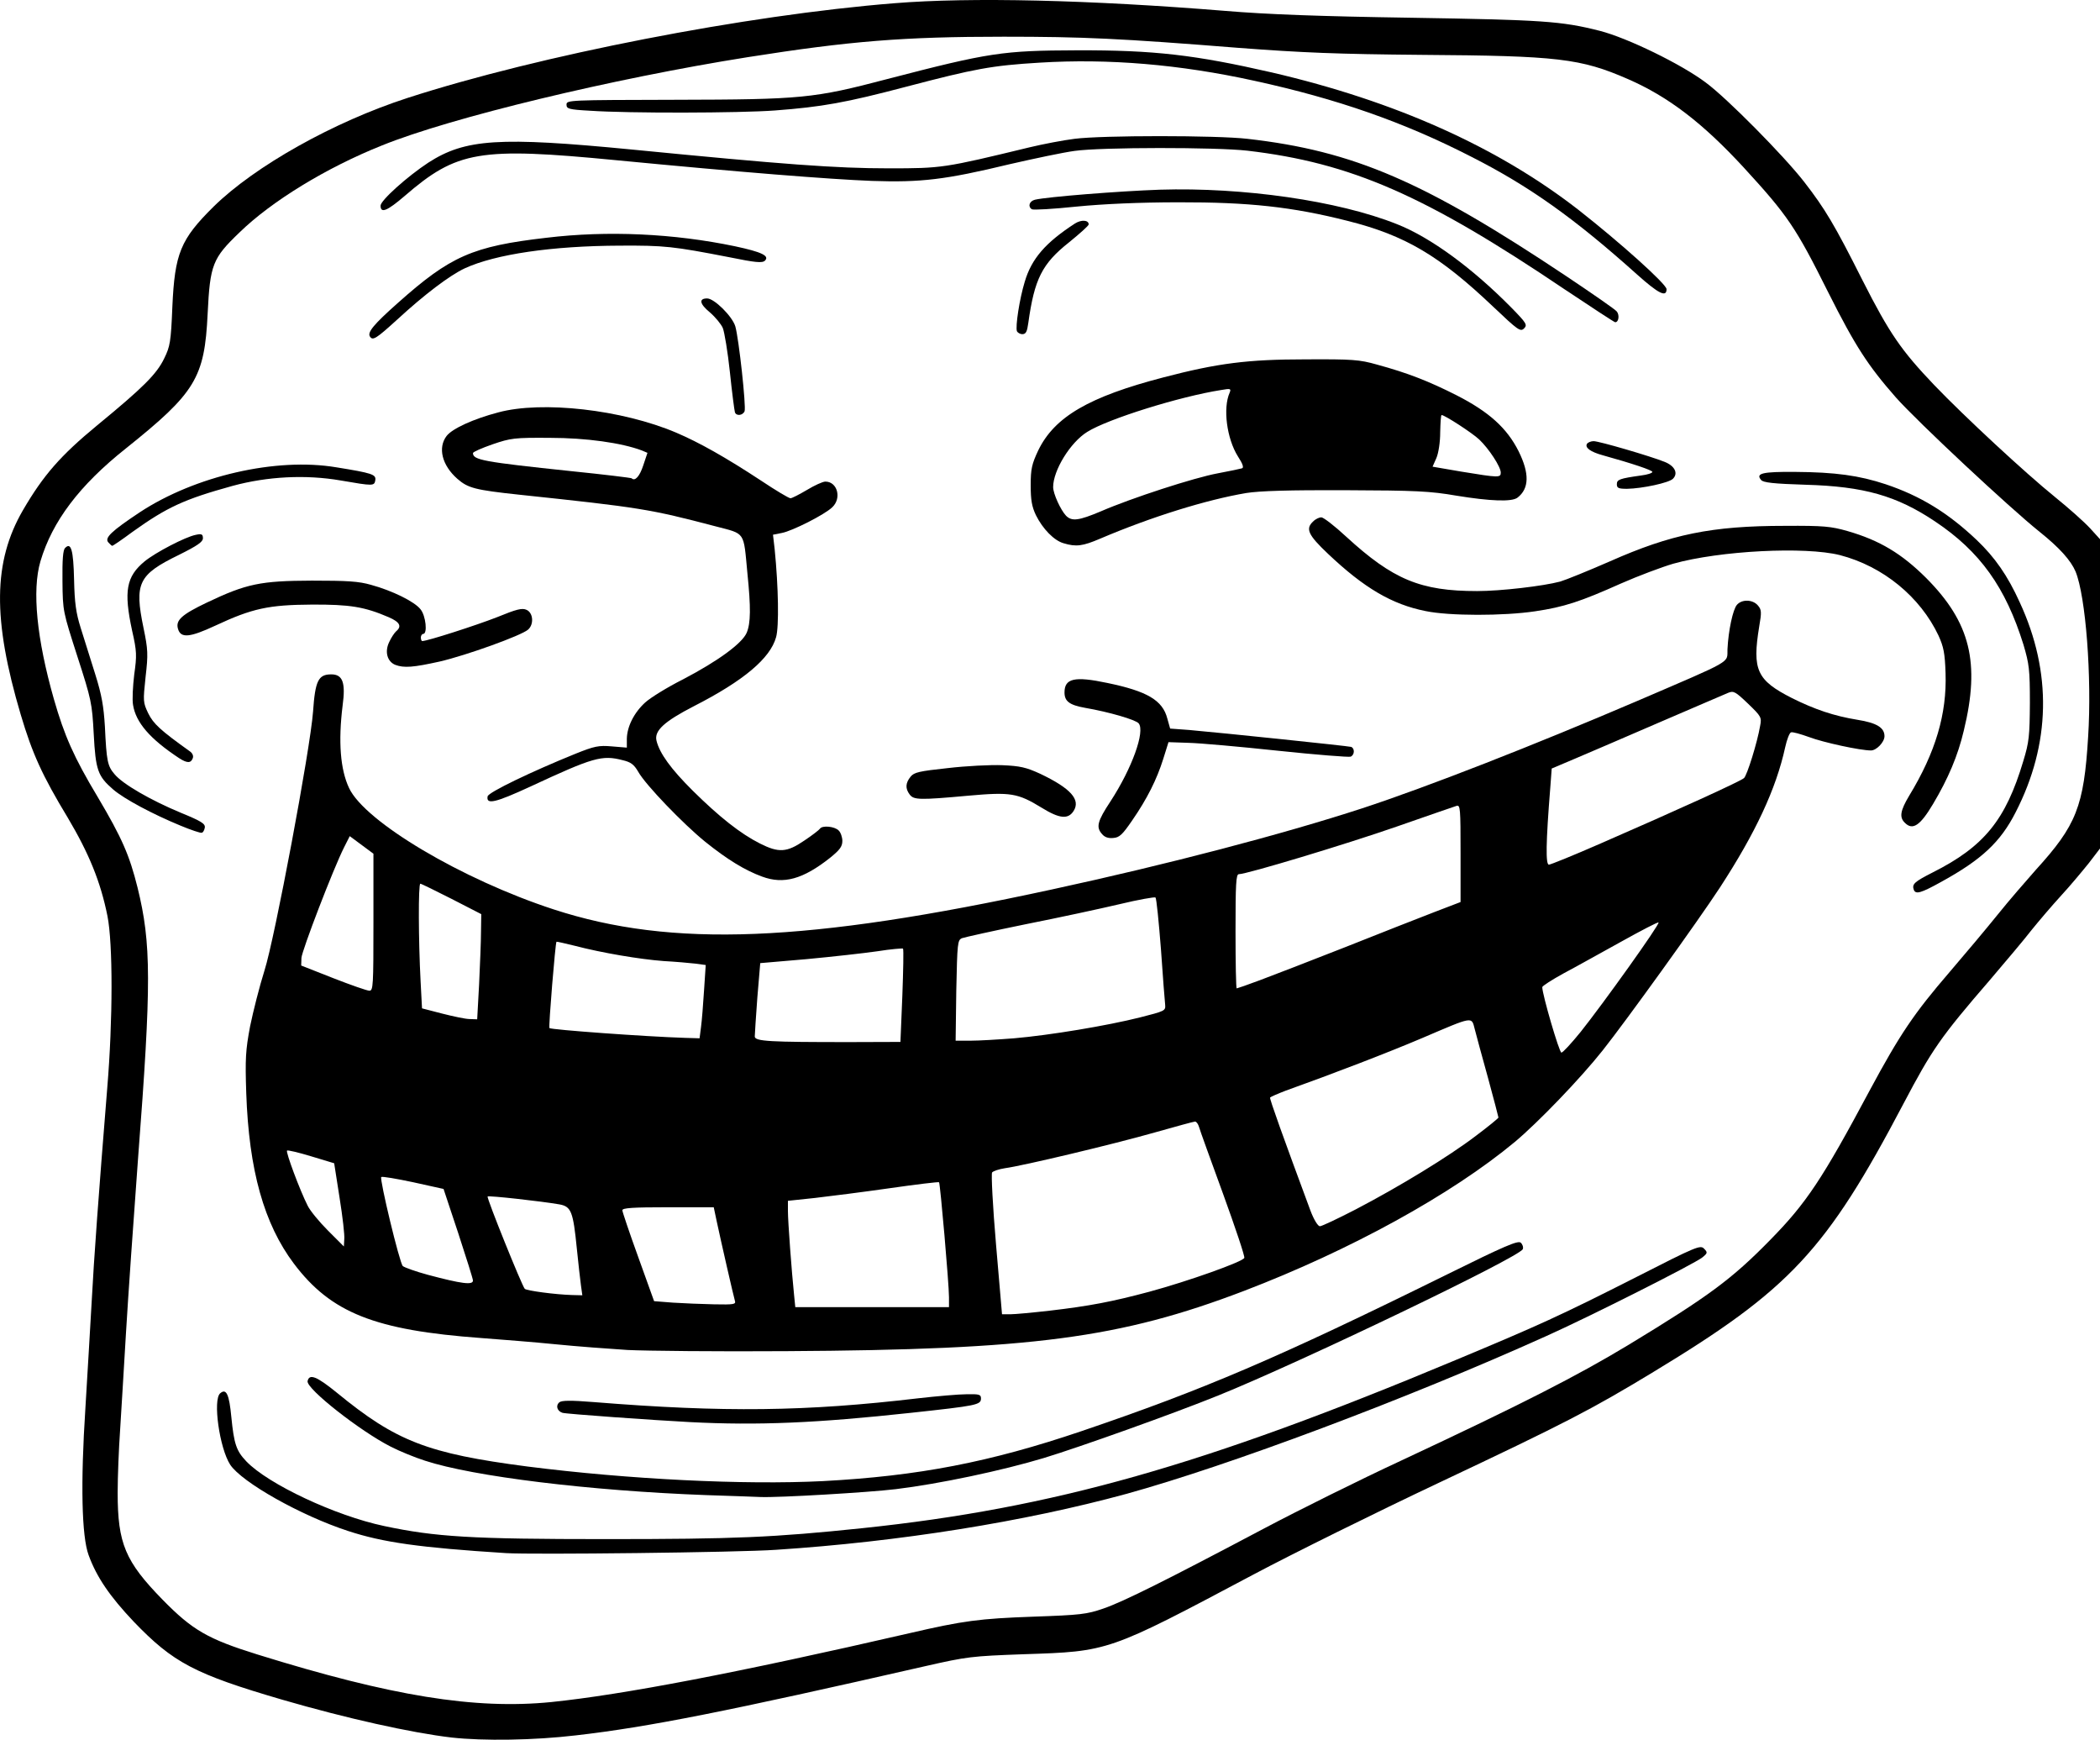 <svg xmlns="http://www.w3.org/2000/svg" id="root" viewBox="0 0 99 82">
  <g>
    <path
      d="M 21.289 81.895 C 19.383 81.672 16.32 80.988 13.309 80.113 C 9.164 78.902 8.16 78.363 6.305 76.434 C 5.18 75.246 4.555 74.336 4.176 73.293 C 3.852 72.41 3.793 69.941 4.027 66.352 C 4.117 64.828 4.254 62.586 4.32 61.387 C 4.43 59.301 4.645 56.352 5.055 51.293 C 5.324 48.066 5.324 44.477 5.066 43.176 C 4.742 41.562 4.195 40.227 3.203 38.555 C 1.984 36.539 1.527 35.527 0.98 33.691 C -0.359 29.184 -0.324 26.469 1.082 24.047 C 2.043 22.398 2.855 21.469 4.586 20.043 C 6.73 18.281 7.391 17.633 7.746 16.883 C 8.016 16.332 8.059 16.109 8.125 14.469 C 8.238 11.938 8.508 11.285 10.07 9.738 C 12.012 7.832 15.719 5.746 19.223 4.613 C 25.434 2.605 35.156 0.711 42.168 0.152 C 45.766 -0.141 51.379 -0.004 57.746 0.512 C 59.742 0.68 62.234 0.77 66.508 0.836 C 72.719 0.938 73.598 0.992 75.418 1.453 C 76.727 1.789 79.258 3.023 80.41 3.887 C 81.414 4.625 84.105 7.352 85.055 8.574 C 86.035 9.84 86.473 10.566 87.812 13.227 C 89.074 15.715 89.633 16.523 91.184 18.148 C 92.59 19.617 95.492 22.309 96.91 23.453 C 97.535 23.957 98.262 24.605 98.531 24.898 L 99 25.414 L 99 39.992 L 98.477 40.676 C 98.172 41.055 97.594 41.75 97.168 42.211 C 96.746 42.672 96.117 43.41 95.773 43.836 C 95.438 44.273 94.543 45.328 93.809 46.191 C 91.473 48.895 91.082 49.465 89.734 52.023 C 86.094 58.941 84.383 60.77 77.953 64.66 C 75.016 66.441 73.801 67.07 67.793 69.906 C 64.914 71.266 60.992 73.203 59.086 74.215 C 52.207 77.867 52.285 77.836 48.254 77.969 C 45.797 78.059 45.598 78.082 43.621 78.531 C 34.297 80.66 30.57 81.402 27.152 81.793 C 25.176 82.027 22.797 82.062 21.289 81.895 Z M 25.992 80.223 C 29.363 79.875 34.723 78.855 42.895 76.973 C 45.406 76.391 46.176 76.289 48.699 76.199 C 50.945 76.121 51.234 76.086 52.016 75.816 C 52.965 75.492 55.02 74.461 59.574 72.051 C 61.184 71.199 64.098 69.75 66.051 68.844 C 71.758 66.176 74.348 64.852 76.781 63.383 C 80.555 61.094 81.648 60.285 83.445 58.449 C 85.156 56.711 85.914 55.566 88.137 51.406 C 89.566 48.75 90.223 47.773 91.922 45.801 C 92.637 44.969 93.652 43.758 94.176 43.109 C 94.699 42.457 95.516 41.516 95.973 41 C 97.883 38.902 98.242 38.02 98.441 34.723 C 98.621 31.918 98.328 28.105 97.848 26.938 C 97.625 26.414 97.09 25.816 96.152 25.066 C 94.723 23.922 90.391 19.875 89.375 18.73 C 88.059 17.23 87.465 16.32 86.191 13.785 C 84.652 10.703 84.285 10.164 82.207 7.898 C 80.277 5.805 78.656 4.559 76.746 3.727 C 74.516 2.754 73.441 2.629 67.055 2.586 C 63.016 2.551 61.418 2.484 58.414 2.258 C 52.809 1.812 51.047 1.73 47.316 1.73 C 42.594 1.73 40.07 1.934 35.246 2.695 C 28.871 3.707 21.27 5.535 18.008 6.855 C 15.395 7.898 12.805 9.48 11.285 10.961 C 10.023 12.172 9.902 12.465 9.789 14.785 C 9.645 17.812 9.219 18.508 5.938 21.133 C 3.738 22.879 2.465 24.574 1.906 26.457 C 1.504 27.824 1.73 30.113 2.543 32.961 C 3.035 34.676 3.48 35.688 4.609 37.57 C 5.758 39.508 6.105 40.316 6.484 41.832 C 7.133 44.465 7.145 46.316 6.508 54.602 C 6.297 57.438 6.039 61.152 5.938 62.844 C 5.836 64.535 5.715 66.609 5.66 67.441 C 5.602 68.27 5.547 69.582 5.547 70.355 C 5.547 72.758 5.906 73.598 7.668 75.402 C 9.074 76.836 9.801 77.254 12.133 77.98 C 18.453 79.945 22.383 80.582 25.992 80.223 Z M 25.992 80.223 "
    />
    <path
      d="M 23.859 73.203 C 19.781 72.945 18.051 72.699 16.41 72.16 C 14.18 71.434 11.398 69.863 10.852 69.035 C 10.348 68.258 10.023 65.961 10.383 65.668 C 10.672 65.422 10.805 65.727 10.906 66.789 C 11.031 68.059 11.141 68.383 11.609 68.875 C 12.637 69.953 15.82 71.445 18.109 71.926 C 20.531 72.441 22.227 72.543 28.547 72.543 C 34.664 72.543 36.453 72.465 40.66 72.027 C 49.637 71.086 56.738 69.078 68.609 64.109 C 72.559 62.461 73.543 62.016 77.148 60.188 C 79.965 58.75 80.164 58.672 80.332 58.852 C 80.512 59.031 80.5 59.066 80.254 59.266 C 79.895 59.559 74.918 62.07 72.863 62.988 C 66.262 65.961 57.934 69.078 53.09 70.414 C 48.297 71.723 42.391 72.668 36.586 73.047 C 34.801 73.172 25.098 73.281 23.859 73.203 Z M 23.859 73.203 "
    />
    <path
      d="M 33.293 70.469 C 27.812 70.266 22.305 69.594 20.027 68.844 C 19.559 68.695 18.824 68.395 18.41 68.18 C 16.98 67.453 14.434 65.457 14.5 65.098 C 14.578 64.727 14.938 64.875 15.887 65.648 C 18.676 67.934 20.152 68.508 24.863 69.121 C 29.629 69.727 35.066 69.996 38.797 69.809 C 43.285 69.57 46.656 68.922 50.988 67.453 C 56.738 65.5 60.211 64.02 68.207 60.074 C 70.93 58.727 71.555 58.461 71.691 58.57 C 71.777 58.648 71.824 58.785 71.789 58.875 C 71.656 59.246 61.25 64.234 57.441 65.77 C 55.309 66.633 50.91 68.203 49.215 68.719 C 47.25 69.312 44.277 69.941 42.234 70.188 C 40.941 70.344 36.688 70.594 35.859 70.559 C 35.684 70.547 34.52 70.512 33.293 70.469 Z M 33.293 70.469 "
    />
    <path
      d="M 32.512 67.027 C 30.805 66.938 26.684 66.645 26.516 66.59 C 26.27 66.512 26.18 66.254 26.371 66.094 C 26.48 66.004 26.906 65.996 28.012 66.086 C 34.129 66.578 37.992 66.531 43.285 65.906 C 44.18 65.805 45.207 65.715 45.574 65.715 C 46.168 65.703 46.246 65.727 46.246 65.914 C 46.246 66.219 46.043 66.254 42.949 66.59 C 38.527 67.07 35.727 67.195 32.512 67.027 Z M 29.586 63.629 C 28.727 63.574 27.184 63.461 26.18 63.359 C 25.188 63.258 23.613 63.137 22.688 63.066 C 17.672 62.699 15.605 61.879 13.855 59.559 C 12.449 57.688 11.734 55.164 11.609 51.52 C 11.555 49.902 11.578 49.5 11.789 48.379 C 11.934 47.672 12.234 46.484 12.469 45.742 C 12.949 44.242 14.625 35.328 14.758 33.543 C 14.859 32.086 15.004 31.785 15.617 31.785 C 16.152 31.785 16.301 32.164 16.152 33.254 C 15.941 34.957 16.043 36.27 16.457 37.145 C 17.203 38.734 21.77 41.449 26.102 42.863 C 31.672 44.68 38.027 44.434 49.594 41.922 C 55.043 40.742 60.445 39.328 64.219 38.098 C 67.27 37.098 72.281 35.137 77.184 33.039 C 81.773 31.066 81.414 31.27 81.438 30.605 C 81.48 29.719 81.695 28.723 81.883 28.508 C 82.117 28.238 82.621 28.25 82.867 28.531 C 83.043 28.734 83.055 28.836 82.934 29.531 C 82.598 31.582 82.82 32.062 84.484 32.906 C 85.559 33.441 86.461 33.746 87.566 33.926 C 88.473 34.07 88.84 34.297 88.84 34.699 C 88.84 34.98 88.461 35.371 88.203 35.371 C 87.688 35.371 85.949 34.992 85.289 34.742 C 84.887 34.598 84.496 34.484 84.43 34.52 C 84.363 34.543 84.238 34.855 84.16 35.215 C 83.727 37.199 82.754 39.262 81.09 41.82 C 80.051 43.41 76.656 48.121 75.562 49.5 C 74.504 50.836 72.516 52.898 71.422 53.816 C 68.43 56.305 63.652 58.93 58.637 60.848 C 52.785 63.078 48.656 63.617 37.09 63.684 C 33.84 63.707 30.457 63.672 29.586 63.629 Z M 49.48 61.777 C 51.379 61.555 52.43 61.352 54.184 60.883 C 56.016 60.387 58.594 59.469 58.66 59.289 C 58.695 59.223 58.234 57.855 57.656 56.262 C 57.074 54.668 56.562 53.258 56.527 53.121 C 56.484 52.977 56.406 52.863 56.336 52.863 C 56.281 52.863 55.422 53.098 54.43 53.379 C 52.496 53.93 48.219 54.949 47.371 55.062 C 47.094 55.105 46.824 55.195 46.77 55.262 C 46.723 55.332 46.801 56.867 46.957 58.672 L 47.238 61.945 L 47.641 61.945 C 47.852 61.945 48.688 61.867 49.48 61.777 Z M 44.738 61.141 C 44.738 60.512 44.324 55.781 44.27 55.723 C 44.246 55.699 43.195 55.824 41.945 56.004 C 40.684 56.184 39.086 56.387 38.406 56.465 L 37.145 56.598 L 37.145 57.082 C 37.145 57.574 37.324 59.973 37.434 61.027 L 37.492 61.609 L 44.738 61.609 Z M 34.645 61.309 C 34.578 61.082 33.996 58.539 33.785 57.551 L 33.648 56.902 L 31.484 56.902 C 29.832 56.902 29.328 56.934 29.34 57.047 C 29.34 57.113 29.676 58.113 30.09 59.254 L 30.836 61.328 L 31.73 61.398 C 32.223 61.43 33.09 61.465 33.66 61.477 C 34.609 61.496 34.699 61.477 34.645 61.309 Z M 27.387 60.578 C 27.352 60.309 27.262 59.547 27.195 58.863 C 27.02 57.102 26.93 56.867 26.371 56.766 C 25.543 56.621 23.031 56.34 22.988 56.395 C 22.93 56.453 24.605 60.602 24.738 60.746 C 24.828 60.836 26.18 61.016 26.973 61.039 L 27.453 61.051 Z M 22.297 60.355 C 22.297 60.277 21.98 59.277 21.602 58.121 L 20.91 56.039 L 19.48 55.723 C 18.688 55.555 18.02 55.441 17.973 55.477 C 17.887 55.578 18.832 59.512 18.988 59.672 C 19.059 59.738 19.594 59.93 20.172 60.086 C 21.77 60.512 22.297 60.578 22.297 60.355 Z M 16.008 56.453 L 15.754 54.828 L 14.668 54.5 C 14.078 54.32 13.562 54.199 13.531 54.23 C 13.465 54.301 14.133 56.094 14.5 56.82 C 14.613 57.059 15.047 57.586 15.461 58 L 16.211 58.75 L 16.23 58.414 C 16.254 58.234 16.152 57.348 16.008 56.453 Z M 63.918 57 C 65.973 55.926 68.297 54.512 69.578 53.535 C 70.16 53.098 70.641 52.707 70.641 52.672 C 70.641 52.641 70.418 51.797 70.148 50.801 C 69.871 49.805 69.59 48.77 69.523 48.504 C 69.367 47.906 69.48 47.887 67.066 48.918 C 65.461 49.602 62.871 50.598 60.613 51.406 C 60.234 51.551 59.898 51.699 59.875 51.73 C 59.844 51.789 60.504 53.625 61.773 57.047 C 61.941 57.496 62.133 57.797 62.223 57.797 C 62.312 57.797 63.07 57.438 63.918 57 Z M 74.516 48.637 C 75.574 47.312 78.266 43.547 78.188 43.48 C 78.164 43.445 77.371 43.859 76.422 44.387 C 75.484 44.902 74.27 45.586 73.711 45.879 C 73.164 46.18 72.707 46.473 72.707 46.527 C 72.707 46.875 73.508 49.613 73.609 49.613 C 73.676 49.613 74.078 49.176 74.516 48.637 Z M 42.539 46.934 C 42.582 45.742 42.605 44.746 42.57 44.711 C 42.547 44.691 42 44.734 41.363 44.836 C 40.738 44.926 39.234 45.094 38.027 45.207 L 35.84 45.395 L 35.703 47.023 C 35.637 47.93 35.582 48.75 35.582 48.852 C 35.582 49.086 36.297 49.117 40.047 49.117 L 42.449 49.109 Z M 47.809 48.938 C 49.492 48.793 52.195 48.344 53.746 47.953 C 54.898 47.66 54.953 47.641 54.93 47.371 C 54.91 47.211 54.82 46.035 54.73 44.734 C 54.629 43.445 54.52 42.348 54.473 42.301 C 54.43 42.27 53.668 42.402 52.777 42.617 C 51.883 42.828 49.906 43.254 48.367 43.559 C 46.836 43.871 45.473 44.176 45.352 44.219 C 45.141 44.309 45.129 44.434 45.082 46.688 L 45.051 49.051 L 45.766 49.051 C 46.145 49.051 47.07 48.996 47.809 48.938 Z M 33.047 48.414 C 33.09 48.109 33.148 47.336 33.191 46.676 L 33.27 45.484 L 32.777 45.418 C 32.512 45.387 31.84 45.328 31.281 45.297 C 30.176 45.215 28.379 44.914 27.098 44.578 C 26.637 44.465 26.246 44.375 26.234 44.387 C 26.18 44.434 25.855 48.402 25.902 48.457 C 25.992 48.535 30.422 48.859 32.301 48.918 L 32.98 48.938 Z M 22.586 46.395 C 22.629 45.473 22.676 44.363 22.676 43.906 L 22.688 43.086 L 21.289 42.367 C 20.52 41.977 19.859 41.652 19.816 41.652 C 19.715 41.652 19.727 44.344 19.828 46.25 L 19.895 47.527 L 20.844 47.773 C 21.367 47.906 21.949 48.031 22.141 48.031 L 22.496 48.043 Z M 17.605 43.469 L 17.605 40.238 L 16.488 39.41 L 16.223 39.934 C 15.707 40.957 14.234 44.801 14.211 45.148 L 14.199 45.508 L 15.707 46.102 C 16.535 46.426 17.305 46.695 17.414 46.695 C 17.594 46.695 17.605 46.473 17.605 43.469 Z M 59.387 46.203 C 59.953 45.992 61.754 45.297 63.383 44.656 C 65.012 44.004 66.91 43.266 67.602 42.996 L 68.855 42.516 L 68.855 40.215 C 68.855 38.086 68.844 37.93 68.664 37.984 C 68.551 38.02 67.281 38.457 65.84 38.961 C 63.426 39.801 58.773 41.203 58.402 41.203 C 58.27 41.203 58.246 41.664 58.246 43.895 C 58.246 45.375 58.27 46.586 58.301 46.586 C 58.324 46.586 58.816 46.418 59.387 46.203 Z M 75.453 39.758 C 79.059 38.188 82.074 36.816 82.219 36.672 C 82.363 36.539 82.844 35 82.977 34.215 C 83.055 33.812 83.035 33.77 82.406 33.164 C 81.816 32.602 81.727 32.547 81.469 32.656 C 81.312 32.715 79.863 33.352 78.23 34.047 C 76.602 34.754 74.793 35.527 74.215 35.773 L 73.152 36.223 L 73.086 37.109 C 72.875 39.734 72.863 40.754 73.02 40.754 C 73.098 40.754 74.203 40.305 75.453 39.758 Z M 75.453 39.758 "
    />
    <path
      d="M 90.223 41.941 C 90.125 41.672 90.246 41.562 91.105 41.125 C 93.539 39.902 94.555 38.645 95.383 35.875 C 95.66 34.969 95.684 34.688 95.695 33.129 C 95.695 31.547 95.66 31.301 95.395 30.395 C 94.555 27.691 93.352 25.996 91.219 24.574 C 89.41 23.363 87.867 22.926 85.133 22.848 C 83.613 22.801 83.113 22.746 83.023 22.621 C 82.754 22.309 83.09 22.23 84.617 22.242 C 86.516 22.254 87.645 22.41 88.895 22.824 C 90.535 23.375 91.832 24.168 93.184 25.449 C 94.043 26.266 94.645 27.129 95.215 28.387 C 96.746 31.684 96.676 35.07 95.023 38.285 C 94.309 39.688 93.418 40.52 91.52 41.562 C 90.57 42.09 90.312 42.168 90.223 41.941 Z M 35.926 41.316 C 35.125 41.023 34.297 40.52 33.246 39.676 C 32.211 38.836 30.434 36.996 30.09 36.379 C 29.887 36.031 29.742 35.922 29.363 35.832 C 28.379 35.574 27.969 35.695 25.02 37.066 C 23.344 37.84 22.91 37.938 22.988 37.535 C 23.02 37.344 25.074 36.359 27.129 35.527 C 28.023 35.168 28.223 35.125 28.848 35.18 L 29.551 35.238 L 29.551 34.82 C 29.562 34.25 29.887 33.59 30.422 33.105 C 30.668 32.883 31.461 32.391 32.199 32.02 C 33.852 31.156 34.988 30.324 35.203 29.82 C 35.391 29.363 35.402 28.656 35.234 27.008 C 35.047 25.023 35.156 25.18 33.738 24.809 C 30.625 23.992 30.199 23.922 24.473 23.316 C 22.395 23.094 22.059 23.004 21.559 22.566 C 20.832 21.926 20.633 21.098 21.055 20.547 C 21.324 20.199 22.328 19.742 23.488 19.438 C 25.555 18.879 29.316 19.305 31.875 20.391 C 32.957 20.852 34.195 21.547 35.883 22.656 C 36.574 23.117 37.188 23.484 37.266 23.484 C 37.336 23.484 37.68 23.305 38.039 23.094 C 38.395 22.879 38.785 22.699 38.91 22.699 C 39.477 22.699 39.691 23.484 39.234 23.91 C 38.875 24.258 37.344 25.031 36.855 25.121 L 36.441 25.203 L 36.52 25.887 C 36.699 27.668 36.73 29.539 36.586 30.035 C 36.309 31.031 35.059 32.086 32.711 33.285 C 31.316 34.004 30.836 34.441 30.949 34.91 C 31.094 35.508 31.629 36.246 32.668 37.277 C 33.906 38.5 34.91 39.297 35.828 39.758 C 36.711 40.203 37.09 40.184 37.914 39.621 C 38.285 39.375 38.617 39.117 38.652 39.062 C 38.762 38.891 39.344 38.949 39.535 39.141 C 39.633 39.23 39.711 39.465 39.711 39.633 C 39.711 39.902 39.59 40.059 39.133 40.43 C 37.859 41.438 36.945 41.695 35.926 41.316 Z M 30.324 21.938 L 30.523 21.344 L 30.254 21.23 C 29.309 20.875 27.645 20.637 25.922 20.637 C 24.25 20.625 24.082 20.648 23.223 20.941 C 22.707 21.121 22.297 21.301 22.297 21.355 C 22.297 21.68 22.773 21.77 26.93 22.207 C 28.469 22.363 29.742 22.52 29.777 22.543 C 29.934 22.699 30.156 22.453 30.324 21.938 Z M 51.961 39.32 C 51.66 38.992 51.727 38.715 52.352 37.77 C 53.367 36.211 53.992 34.473 53.68 34.094 C 53.547 33.926 52.273 33.555 51.156 33.363 C 50.41 33.23 50.184 33.051 50.184 32.637 C 50.184 31.973 50.656 31.863 52.195 32.188 C 54.082 32.578 54.809 33.004 55.031 33.867 L 55.164 34.34 L 56.059 34.406 C 57.621 34.543 63.539 35.16 63.695 35.203 C 63.875 35.27 63.863 35.586 63.672 35.664 C 63.582 35.695 62.043 35.574 60.234 35.383 C 58.438 35.191 56.539 35.023 56.023 35.012 L 55.086 34.98 L 54.84 35.766 C 54.539 36.727 54.082 37.648 53.367 38.68 C 52.922 39.328 52.777 39.477 52.484 39.496 C 52.262 39.52 52.082 39.465 51.961 39.32 Z M 8.508 38.914 C 7.199 38.375 5.859 37.66 5.336 37.211 C 4.609 36.582 4.508 36.301 4.418 34.586 C 4.34 33.141 4.309 32.984 3.648 30.941 C 2.969 28.824 2.957 28.812 2.945 27.387 C 2.934 26.379 2.969 25.918 3.07 25.828 C 3.348 25.539 3.461 25.918 3.492 27.32 C 3.516 28.41 3.582 28.891 3.805 29.598 C 3.961 30.09 4.262 31.066 4.488 31.773 C 4.801 32.77 4.887 33.297 4.945 34.238 C 5.023 35.875 5.066 36.102 5.402 36.492 C 5.781 36.953 7.098 37.715 8.527 38.309 C 9.488 38.703 9.68 38.824 9.656 39.004 C 9.633 39.129 9.578 39.238 9.512 39.25 C 9.457 39.273 8.996 39.117 8.508 38.914 Z M 8.508 38.914 "
    />
    <path
      d="M 89.801 38.781 C 89.531 38.523 89.586 38.207 90 37.512 C 91.25 35.461 91.785 33.645 91.719 31.727 C 91.688 30.785 91.629 30.492 91.387 29.957 C 90.523 28.129 88.773 26.691 86.738 26.164 C 85.098 25.75 81.078 25.953 78.879 26.57 C 78.344 26.727 77.238 27.141 76.422 27.5 C 74.492 28.363 73.734 28.609 72.371 28.812 C 70.887 29.035 68.316 29.035 67.203 28.801 C 65.625 28.488 64.309 27.715 62.613 26.109 C 61.664 25.211 61.531 24.922 61.91 24.574 C 62.02 24.461 62.199 24.383 62.289 24.383 C 62.391 24.383 62.914 24.785 63.461 25.293 C 65.672 27.32 66.965 27.859 69.637 27.859 C 70.75 27.859 72.75 27.625 73.555 27.41 C 73.82 27.332 74.871 26.906 75.898 26.457 C 78.781 25.18 80.688 24.785 84.148 24.785 C 85.98 24.773 86.316 24.809 87.098 25.031 C 88.617 25.469 89.656 26.098 90.805 27.242 C 92.891 29.34 93.359 31.234 92.578 34.441 C 92.301 35.617 91.844 36.695 91.129 37.895 C 90.523 38.914 90.168 39.152 89.801 38.781 Z M 49.113 38.074 C 47.977 37.379 47.652 37.324 45.641 37.504 C 43.332 37.715 43.074 37.703 42.883 37.445 C 42.672 37.164 42.684 36.906 42.93 36.605 C 43.094 36.402 43.332 36.348 44.68 36.203 C 45.539 36.102 46.703 36.043 47.25 36.066 C 48.098 36.102 48.375 36.168 49.035 36.469 C 50.477 37.156 50.957 37.691 50.609 38.23 C 50.352 38.625 49.949 38.59 49.113 38.074 Z M 8.438 35.73 C 7.078 34.832 6.406 34.059 6.273 33.23 C 6.227 32.996 6.262 32.344 6.328 31.793 C 6.453 30.898 6.453 30.707 6.227 29.719 C 5.828 27.859 5.949 27.176 6.82 26.457 C 7.344 26.031 8.73 25.312 9.219 25.211 C 9.512 25.145 9.566 25.18 9.566 25.371 C 9.566 25.539 9.309 25.719 8.43 26.156 C 6.52 27.086 6.328 27.488 6.766 29.598 C 6.977 30.617 6.988 30.832 6.863 31.906 C 6.742 33.051 6.742 33.105 6.988 33.621 C 7.234 34.117 7.559 34.418 8.941 35.406 C 9.074 35.496 9.133 35.629 9.086 35.742 C 8.996 35.977 8.82 35.977 8.438 35.73 Z M 8.438 35.73 "
    />
    <path
      d="M 18.633 31.336 C 18.254 31.18 18.129 30.719 18.344 30.27 C 18.441 30.055 18.59 29.832 18.676 29.754 C 18.957 29.52 18.844 29.316 18.332 29.094 C 17.18 28.598 16.5 28.488 14.703 28.496 C 12.66 28.508 11.891 28.676 10.16 29.484 C 8.953 30.047 8.527 30.09 8.395 29.652 C 8.262 29.238 8.562 28.969 9.758 28.398 C 11.621 27.512 12.281 27.375 14.703 27.367 C 16.367 27.367 16.914 27.398 17.492 27.566 C 18.488 27.836 19.559 28.363 19.828 28.723 C 20.074 29.023 20.164 29.879 19.949 29.879 C 19.895 29.879 19.84 29.957 19.84 30.047 C 19.84 30.137 19.871 30.215 19.906 30.215 C 20.152 30.215 22.453 29.473 23.422 29.094 C 24.359 28.711 24.617 28.645 24.828 28.746 C 25.141 28.891 25.176 29.43 24.895 29.676 C 24.574 29.957 21.992 30.887 20.73 31.18 C 19.48 31.457 19.047 31.492 18.633 31.336 Z M 5.102 25.559 C 4.922 25.348 5.258 25.031 6.586 24.148 C 9.188 22.434 13.016 21.547 15.863 22.027 C 17.539 22.297 17.727 22.363 17.695 22.621 C 17.648 22.914 17.617 22.914 16.055 22.645 C 14.414 22.363 12.613 22.453 10.961 22.902 C 8.684 23.531 7.879 23.902 6.25 25.066 C 5.75 25.438 5.324 25.727 5.289 25.727 C 5.27 25.727 5.18 25.648 5.102 25.559 Z M 50.141 25.605 C 49.695 25.48 49.16 24.934 48.836 24.281 C 48.645 23.879 48.59 23.574 48.59 22.867 C 48.59 22.094 48.645 21.871 48.945 21.23 C 49.715 19.641 51.348 18.699 54.84 17.789 C 57.41 17.117 58.828 16.938 61.539 16.938 C 63.762 16.926 64.086 16.949 64.914 17.184 C 66.363 17.578 67.359 17.969 68.664 18.629 C 70.203 19.414 71.043 20.18 71.59 21.266 C 72.113 22.32 72.09 23.027 71.543 23.453 C 71.277 23.664 70.25 23.621 68.664 23.363 C 67.414 23.148 66.766 23.117 63.438 23.105 C 60.793 23.094 59.375 23.137 58.75 23.238 C 56.875 23.555 54.281 24.359 51.859 25.391 C 51.047 25.738 50.734 25.785 50.141 25.605 Z M 51.895 24.102 C 53.344 23.473 56.305 22.512 57.41 22.309 C 57.969 22.207 58.48 22.094 58.547 22.074 C 58.648 22.051 58.594 21.871 58.359 21.512 C 57.832 20.672 57.645 19.234 57.969 18.508 C 58.047 18.316 58.012 18.305 57.566 18.383 C 55.621 18.688 52.238 19.742 51.258 20.355 C 50.453 20.852 49.648 22.176 49.648 22.957 C 49.648 23.273 50.008 24.047 50.254 24.305 C 50.531 24.586 50.855 24.539 51.895 24.102 Z M 70.75 22.273 C 70.75 22.004 70.195 21.152 69.734 20.715 C 69.402 20.402 68.105 19.562 67.961 19.562 C 67.926 19.562 67.906 19.93 67.895 20.379 C 67.895 20.84 67.816 21.355 67.715 21.59 L 67.535 21.996 L 68.898 22.23 C 70.664 22.52 70.75 22.52 70.75 22.273 Z M 76.223 22.824 C 76.223 22.602 76.344 22.555 77.371 22.41 C 77.664 22.375 77.898 22.297 77.898 22.242 C 77.898 22.164 76.961 21.848 75.555 21.457 C 74.984 21.301 74.703 21.098 74.816 20.918 C 74.859 20.852 75.004 20.793 75.129 20.793 C 75.387 20.793 77.809 21.5 78.477 21.77 C 78.957 21.961 79.125 22.309 78.867 22.566 C 78.68 22.758 77.418 23.027 76.703 23.039 C 76.301 23.039 76.223 23.004 76.223 22.824 Z M 34.645 19.426 C 34.621 19.348 34.508 18.496 34.41 17.543 C 34.309 16.59 34.152 15.648 34.074 15.457 C 33.996 15.277 33.719 14.941 33.461 14.719 C 32.98 14.324 32.934 14.066 33.336 14.066 C 33.672 14.066 34.52 14.906 34.664 15.379 C 34.832 15.961 35.18 19.156 35.102 19.383 C 35.012 19.594 34.699 19.617 34.645 19.426 Z M 17.438 15.859 C 17.316 15.66 17.605 15.301 18.754 14.281 C 21.234 12.07 22.273 11.609 25.758 11.207 C 28.648 10.859 31.762 11.004 34.656 11.609 C 35.918 11.879 36.285 12.059 36.062 12.285 C 35.938 12.406 35.613 12.375 34.387 12.125 C 31.73 11.609 31.328 11.566 29.219 11.578 C 26.023 11.59 23.367 11.98 21.914 12.645 C 21.199 12.98 20.016 13.875 18.734 15.055 C 17.738 15.961 17.57 16.074 17.438 15.859 Z M 47.941 15.613 C 47.863 15.391 48.062 14.09 48.309 13.281 C 48.633 12.184 49.293 11.434 50.676 10.535 C 50.977 10.344 51.324 10.367 51.324 10.578 C 51.324 10.637 50.898 11.016 50.398 11.422 C 49.125 12.43 48.766 13.148 48.477 15.223 C 48.422 15.625 48.367 15.75 48.199 15.75 C 48.086 15.75 47.977 15.68 47.941 15.613 Z M 47.941 15.613 "
    />
    <path
      d="M 70.406 14.469 C 67.871 12.059 66.254 11.094 63.527 10.41 C 60.926 9.75 58.871 9.527 55.566 9.535 C 53.746 9.535 52.004 9.613 50.742 9.738 C 49.648 9.852 48.711 9.906 48.645 9.863 C 48.445 9.738 48.523 9.48 48.789 9.414 C 49.359 9.277 52.754 9.008 54.676 8.941 C 58.594 8.82 63.07 9.457 65.84 10.559 C 67.438 11.184 69.422 12.645 71.254 14.504 C 71.969 15.234 72.012 15.312 71.848 15.48 C 71.68 15.648 71.566 15.57 70.406 14.469 Z M 70.406 14.469 "
    />
    <path
      d="M 73.766 13.641 C 67.18 9.199 63.695 7.676 58.805 7.102 C 57.332 6.934 51.926 6.934 50.656 7.113 C 50.129 7.184 48.758 7.473 47.586 7.742 C 44.559 8.473 43.41 8.605 41.109 8.527 C 39.086 8.449 34.879 8.113 29.051 7.551 C 22.586 6.926 21.547 7.102 19.066 9.246 C 18.254 9.941 17.941 10.074 17.941 9.695 C 17.941 9.445 19.203 8.316 20.195 7.664 C 21.938 6.543 23.535 6.441 29.777 7.047 C 36.988 7.754 39.422 7.934 41.891 7.934 C 44.414 7.934 44.492 7.922 48.531 6.945 C 49.18 6.789 50.129 6.609 50.656 6.543 C 51.949 6.375 57.363 6.375 58.805 6.543 C 63.828 7.113 67.145 8.551 73.832 13.012 C 75.074 13.844 76.145 14.582 76.223 14.684 C 76.355 14.852 76.312 15.188 76.145 15.188 C 76.102 15.188 75.027 14.48 73.766 13.641 Z M 73.766 13.641 "
    />
    <path
      d="M 77.172 12.934 C 74.234 10.301 72.102 8.773 69.312 7.363 C 66.176 5.758 63.047 4.66 59.141 3.809 C 55.602 3.031 52.25 2.754 49.012 2.953 C 46.746 3.09 45.977 3.234 42.727 4.086 C 39.867 4.84 38.754 5.039 36.531 5.207 C 34.844 5.332 29.629 5.344 27.82 5.219 C 26.805 5.164 26.707 5.129 26.707 4.93 C 26.707 4.715 26.816 4.715 31.84 4.703 C 37.805 4.691 38.363 4.637 41.824 3.727 C 46.645 2.473 47.27 2.383 50.766 2.371 C 54.406 2.359 56.336 2.586 59.953 3.414 C 65.785 4.77 70.594 6.926 74.402 9.883 C 76.367 11.422 78.566 13.395 78.566 13.629 C 78.566 14.031 78.188 13.844 77.172 12.934 Z M 77.172 12.934 "
    />
  </g>
</svg>
